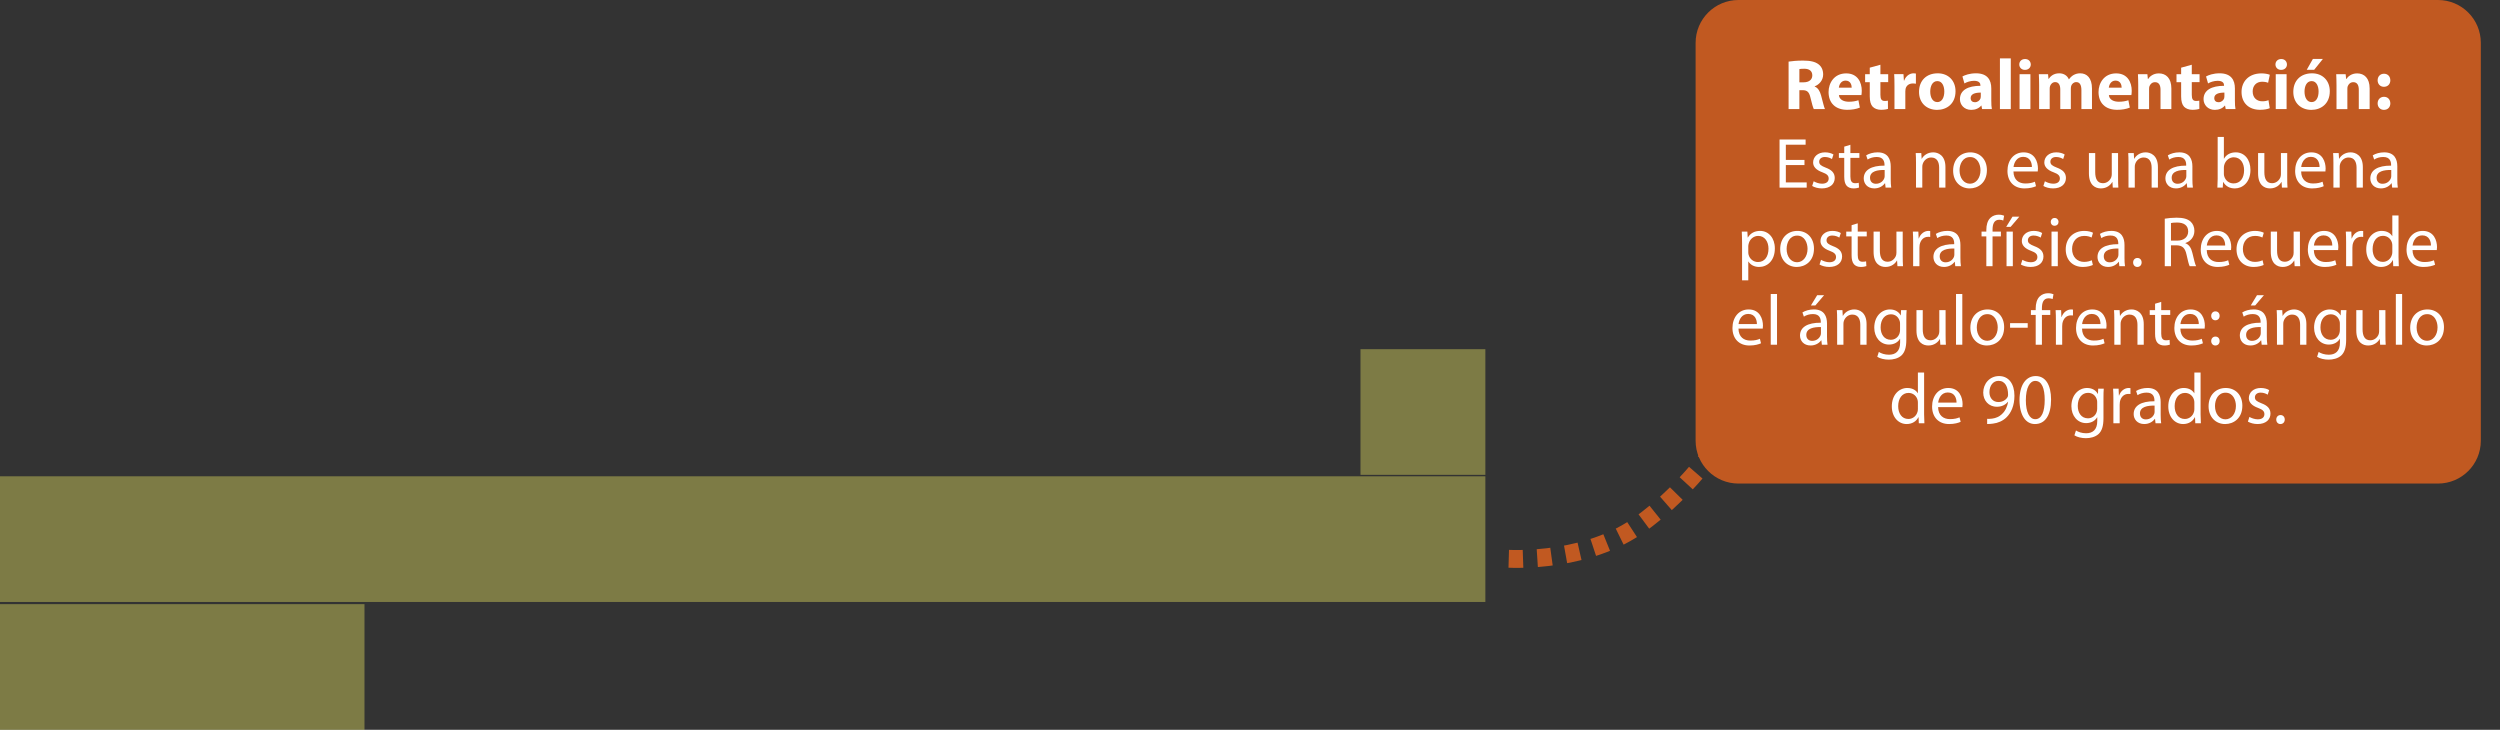 <?xml version="1.0" encoding="utf-8"?>
<!-- Generator: Adobe Illustrator 16.0.0, SVG Export Plug-In . SVG Version: 6.00 Build 0)  -->
<!DOCTYPE svg PUBLIC "-//W3C//DTD SVG 1.1//EN" "http://www.w3.org/Graphics/SVG/1.1/DTD/svg11.dtd">
<svg version="1.1" id="Capa_1" xmlns="http://www.w3.org/2000/svg" xmlns:xlink="http://www.w3.org/1999/xlink" x="0px" y="0px"
	 width="700.262px" height="204.429px" viewBox="0 0 700.262 204.429" enable-background="new 0 0 700.262 204.429"
	 xml:space="preserve">
<rect x="0" y="0" width="700.262" height="204.429" fill="#333333" stroke="none"/>
<g>
	<g>
		<rect x="381.081" y="97.805" fill="#EBE760" fill-opacity="0.4" width="34.975" height="35.206"/>
		<rect y="169.223" fill="#EBE760" fill-opacity="0.4" width="102.095" height="35.206"/>
		<rect y="133.41" fill="#EBE760" fill-opacity="0.4" width="416.056" height="35.206"/>
	</g>
	<g>
		<g>
			<g>
				<path fill-rule="evenodd" clip-rule="evenodd" fill="#C15921" d="M694.891,123.447c0,6.628-5.373,12-12,12H486.948
					c-6.627,0-12-5.372-12-12V12c0-6.628,5.373-12,12-12h195.942c6.627,0,12,5.372,12,12V123.447z"/>
				<g>
					<g>
						<path fill="#FFFFFF" d="M500.991,17.254c0.98-0.16,2.421-0.28,4.061-0.28c2.001,0,3.401,0.3,4.361,1.061
							c0.82,0.64,1.26,1.601,1.26,2.841c0,1.7-1.22,2.88-2.38,3.3v0.061c0.94,0.38,1.46,1.26,1.8,2.5
							c0.421,1.541,0.82,3.301,1.081,3.821h-3.121c-0.2-0.4-0.54-1.48-0.92-3.141c-0.381-1.7-0.961-2.141-2.221-2.16h-0.9v5.301
							h-3.021V17.254z M504.012,23.055h1.2c1.521,0,2.421-0.76,2.421-1.94c0-1.22-0.841-1.86-2.24-1.86
							c-0.74,0-1.161,0.04-1.381,0.101V23.055z"/>
						<path fill="#FFFFFF" d="M515.091,26.636c0.08,1.261,1.341,1.86,2.761,1.86c1.04,0,1.881-0.14,2.7-0.42l0.4,2.061
							c-1,0.42-2.221,0.62-3.541,0.62c-3.32,0-5.221-1.921-5.221-4.981c0-2.48,1.54-5.221,4.941-5.221c3.16,0,4.36,2.46,4.36,4.881
							c0,0.521-0.06,0.98-0.1,1.2H515.091z M518.672,24.556c0-0.74-0.32-1.98-1.721-1.98c-1.28,0-1.8,1.18-1.88,1.98H518.672z"/>
						<path fill="#FFFFFF" d="M526.711,18.134v2.641h2.181v2.24h-2.181v3.541c0,1.181,0.3,1.721,1.2,1.721
							c0.42,0,0.62-0.021,0.9-0.08l0.02,2.301c-0.38,0.14-1.12,0.26-1.96,0.26c-0.98,0-1.801-0.34-2.301-0.84
							c-0.56-0.581-0.84-1.521-0.84-2.901v-4.001h-1.301v-2.24h1.301v-1.82L526.711,18.134z"/>
						<path fill="#FFFFFF" d="M530.65,23.995c0-1.44-0.021-2.381-0.08-3.221h2.601l0.119,1.801h0.08
							c0.501-1.44,1.681-2.041,2.641-2.041c0.28,0,0.421,0.021,0.641,0.061v2.86c-0.24-0.04-0.48-0.08-0.82-0.08
							c-1.12,0-1.881,0.601-2.08,1.54c-0.04,0.2-0.061,0.44-0.061,0.681v4.961h-3.04V23.995z"/>
						<path fill="#FFFFFF" d="M547.751,25.556c0,3.581-2.54,5.221-5.16,5.221c-2.861,0-5.062-1.88-5.062-5.041
							c0-3.181,2.08-5.201,5.241-5.201C545.751,20.534,547.751,22.595,547.751,25.556z M540.67,25.655c0,1.681,0.7,2.941,2,2.941
							c1.201,0,1.94-1.181,1.94-2.961c0-1.44-0.56-2.921-1.94-2.921C541.23,22.715,540.67,24.215,540.67,25.655z"/>
						<path fill="#FFFFFF" d="M557.771,28.196c0,0.92,0.04,1.82,0.16,2.36h-2.741l-0.18-0.98h-0.061c-0.64,0.78-1.64,1.2-2.8,1.2
							c-1.98,0-3.161-1.44-3.161-3c0-2.541,2.28-3.741,5.741-3.741v-0.12c0-0.54-0.28-1.28-1.78-1.28c-1,0-2.061,0.34-2.7,0.74
							l-0.561-1.96c0.68-0.381,2.021-0.881,3.801-0.881c3.261,0,4.281,1.921,4.281,4.241V28.196z M554.83,25.936
							c-1.6,0-2.84,0.38-2.84,1.54c0,0.78,0.52,1.16,1.2,1.16c0.74,0,1.38-0.5,1.58-1.12c0.04-0.159,0.06-0.34,0.06-0.52V25.936z"/>
						<path fill="#FFFFFF" d="M560.189,16.354h3.04v14.203h-3.04V16.354z"/>
						<path fill="#FFFFFF" d="M568.83,18.054c0,0.841-0.62,1.521-1.641,1.521c-0.96,0-1.58-0.68-1.58-1.521
							c0-0.86,0.64-1.521,1.62-1.521S568.81,17.193,568.83,18.054z M565.689,30.557v-9.782h3.04v9.782H565.689z"/>
						<path fill="#FFFFFF" d="M571.169,23.896c0-1.221-0.04-2.241-0.08-3.121h2.58l0.12,1.32h0.06
							c0.421-0.64,1.301-1.561,2.961-1.561c1.28,0,2.261,0.66,2.681,1.681h0.04c0.38-0.521,0.8-0.92,1.28-1.2
							c0.54-0.3,1.141-0.48,1.86-0.48c1.881,0,3.301,1.32,3.301,4.262v5.761h-2.961v-5.321c0-1.42-0.46-2.24-1.44-2.24
							c-0.72,0-1.2,0.48-1.42,1.061c-0.06,0.22-0.1,0.52-0.1,0.779v5.722h-2.961v-5.501c0-1.221-0.44-2.061-1.42-2.061
							c-0.78,0-1.241,0.6-1.421,1.08c-0.1,0.24-0.12,0.521-0.12,0.78v5.701h-2.96V23.896z"/>
						<path fill="#FFFFFF" d="M590.708,26.636c0.08,1.261,1.341,1.86,2.761,1.86c1.04,0,1.881-0.14,2.7-0.42l0.4,2.061
							c-1,0.42-2.221,0.62-3.541,0.62c-3.32,0-5.221-1.921-5.221-4.981c0-2.48,1.54-5.221,4.941-5.221c3.16,0,4.36,2.46,4.36,4.881
							c0,0.521-0.06,0.98-0.1,1.2H590.708z M594.289,24.556c0-0.74-0.32-1.98-1.721-1.98c-1.28,0-1.8,1.18-1.88,1.98H594.289z"/>
						<path fill="#FFFFFF" d="M598.928,23.896c0-1.221-0.04-2.241-0.08-3.121h2.641l0.14,1.36h0.06c0.4-0.64,1.381-1.58,3.021-1.58
							c2,0,3.5,1.34,3.5,4.221v5.781h-3.04v-5.421c0-1.261-0.44-2.121-1.541-2.121c-0.84,0-1.34,0.58-1.56,1.141
							c-0.08,0.2-0.101,0.48-0.101,0.76v5.642h-3.04V23.896z"/>
						<path fill="#FFFFFF" d="M613.928,18.134v2.641h2.181v2.24h-2.181v3.541c0,1.181,0.3,1.721,1.2,1.721
							c0.42,0,0.62-0.021,0.9-0.08l0.02,2.301c-0.38,0.14-1.12,0.26-1.96,0.26c-0.98,0-1.801-0.34-2.301-0.84
							c-0.56-0.581-0.84-1.521-0.84-2.901v-4.001h-1.301v-2.24h1.301v-1.82L613.928,18.134z"/>
						<path fill="#FFFFFF" d="M626.009,28.196c0,0.92,0.04,1.82,0.16,2.36h-2.741l-0.18-0.98h-0.061c-0.64,0.78-1.64,1.2-2.8,1.2
							c-1.98,0-3.161-1.44-3.161-3c0-2.541,2.28-3.741,5.741-3.741v-0.12c0-0.54-0.28-1.28-1.78-1.28c-1,0-2.061,0.34-2.7,0.74
							l-0.561-1.96c0.68-0.381,2.021-0.881,3.801-0.881c3.261,0,4.281,1.921,4.281,4.241V28.196z M623.067,25.936
							c-1.6,0-2.84,0.38-2.84,1.54c0,0.78,0.52,1.16,1.2,1.16c0.74,0,1.38-0.5,1.58-1.12c0.04-0.159,0.06-0.34,0.06-0.52V25.936z"/>
						<path fill="#FFFFFF" d="M635.768,30.297c-0.54,0.26-1.56,0.46-2.721,0.46c-3.16,0-5.181-1.94-5.181-5.001
							c0-2.861,1.96-5.201,5.602-5.201c0.8,0,1.68,0.14,2.32,0.38l-0.48,2.261c-0.36-0.16-0.9-0.301-1.7-0.301
							c-1.601,0-2.641,1.141-2.62,2.741c0,1.78,1.2,2.74,2.68,2.74c0.721,0,1.28-0.12,1.741-0.32L635.768,30.297z"/>
						<path fill="#FFFFFF" d="M640.587,18.054c0,0.841-0.62,1.521-1.641,1.521c-0.96,0-1.58-0.68-1.58-1.521
							c0-0.86,0.64-1.521,1.62-1.521S640.566,17.193,640.587,18.054z M637.446,30.557v-9.782h3.04v9.782H637.446z"/>
						<path fill="#FFFFFF" d="M652.587,25.556c0,3.581-2.54,5.221-5.16,5.221c-2.861,0-5.062-1.88-5.062-5.041
							c0-3.181,2.08-5.201,5.241-5.201C650.587,20.534,652.587,22.595,652.587,25.556z M645.506,25.655c0,1.681,0.7,2.941,2,2.941
							c1.201,0,1.94-1.181,1.94-2.961c0-1.44-0.56-2.921-1.94-2.921C646.066,22.715,645.506,24.215,645.506,25.655z M650.647,16.514
							l-2.441,3.041h-2.08l1.721-3.041H650.647z"/>
						<path fill="#FFFFFF" d="M654.466,23.896c0-1.221-0.04-2.241-0.08-3.121h2.641l0.14,1.36h0.06c0.4-0.64,1.381-1.58,3.021-1.58
							c2,0,3.5,1.34,3.5,4.221v5.781h-3.04v-5.421c0-1.261-0.44-2.121-1.541-2.121c-0.84,0-1.34,0.58-1.56,1.141
							c-0.08,0.2-0.101,0.48-0.101,0.76v5.642h-3.04V23.896z"/>
						<path fill="#FFFFFF" d="M665.985,22.495c0-1.08,0.74-1.841,1.78-1.841c1.06,0,1.76,0.74,1.78,1.841
							c0,1.04-0.7,1.82-1.801,1.82C666.705,24.315,665.985,23.535,665.985,22.495z M665.985,28.956c0-1.08,0.74-1.84,1.78-1.84
							c1.06,0,1.76,0.74,1.78,1.84c0,1.04-0.7,1.82-1.801,1.82C666.705,30.776,665.985,29.996,665.985,28.956z"/>
						<path fill="#FFFFFF" d="M505.442,46.235h-5.221v4.861h5.841v1.46h-7.602V39.074h7.302v1.46h-5.541v4.261h5.221V46.235z"/>
						<path fill="#FFFFFF" d="M508.021,50.776c0.54,0.32,1.46,0.68,2.34,0.68c1.261,0,1.86-0.62,1.86-1.44
							c0-0.84-0.5-1.28-1.78-1.76c-1.76-0.641-2.58-1.58-2.58-2.741c0-1.56,1.28-2.84,3.341-2.84c0.979,0,1.84,0.26,2.36,0.6
							l-0.42,1.28c-0.381-0.24-1.081-0.58-1.98-0.58c-1.041,0-1.601,0.601-1.601,1.32c0,0.801,0.56,1.16,1.82,1.66
							c1.66,0.62,2.54,1.461,2.54,2.901c0,1.72-1.34,2.92-3.601,2.92c-1.06,0-2.04-0.279-2.721-0.68L508.021,50.776z"/>
						<path fill="#FFFFFF" d="M518.302,40.554v2.321h2.521v1.34h-2.521v5.221c0,1.2,0.34,1.881,1.32,1.881
							c0.479,0,0.76-0.04,1.02-0.12l0.08,1.341c-0.34,0.119-0.88,0.239-1.56,0.239c-0.82,0-1.48-0.279-1.9-0.74
							c-0.48-0.54-0.681-1.4-0.681-2.54v-5.281h-1.5v-1.34h1.5v-1.801L518.302,40.554z"/>
						<path fill="#FFFFFF" d="M529.603,50.236c0,0.84,0.04,1.66,0.14,2.32h-1.58l-0.14-1.221h-0.061
							c-0.54,0.761-1.58,1.44-2.96,1.44c-1.961,0-2.961-1.38-2.961-2.78c0-2.341,2.08-3.621,5.821-3.601v-0.2
							c0-0.78-0.22-2.24-2.2-2.221c-0.921,0-1.86,0.261-2.541,0.721l-0.4-1.181c0.801-0.5,1.98-0.84,3.201-0.84
							c2.961,0,3.681,2.021,3.681,3.94V50.236z M527.902,47.615c-1.921-0.04-4.101,0.301-4.101,2.181c0,1.16,0.76,1.681,1.64,1.681
							c1.28,0,2.101-0.801,2.381-1.62c0.06-0.2,0.08-0.4,0.08-0.561V47.615z"/>
						<path fill="#FFFFFF" d="M536.681,45.495c0-1.021-0.02-1.82-0.08-2.62h1.561l0.101,1.6h0.04c0.479-0.899,1.6-1.8,3.2-1.8
							c1.341,0,3.421,0.8,3.421,4.121v5.761h-1.761v-5.581c0-1.561-0.58-2.86-2.24-2.86c-1.141,0-2.04,0.819-2.36,1.8
							c-0.08,0.221-0.12,0.521-0.12,0.82v5.821h-1.761V45.495z"/>
						<path fill="#FFFFFF" d="M556.543,47.636c0,3.581-2.501,5.141-4.821,5.141c-2.601,0-4.642-1.92-4.642-4.98
							c0-3.221,2.141-5.121,4.802-5.121C554.662,42.675,556.543,44.695,556.543,47.636z M548.881,47.735
							c0,2.121,1.2,3.721,2.921,3.721c1.68,0,2.94-1.58,2.94-3.761c0-1.64-0.82-3.7-2.9-3.7
							C549.781,43.995,548.881,45.915,548.881,47.735z"/>
						<path fill="#FFFFFF" d="M563.98,48.036c0.04,2.38,1.54,3.36,3.321,3.36c1.26,0,2.04-0.22,2.68-0.5l0.32,1.26
							c-0.62,0.28-1.7,0.62-3.24,0.62c-2.98,0-4.762-1.98-4.762-4.9c0-2.921,1.721-5.201,4.541-5.201
							c3.181,0,4.001,2.761,4.001,4.541c0,0.359-0.02,0.62-0.06,0.82H563.98z M569.142,46.775c0.021-1.101-0.46-2.841-2.44-2.841
							c-1.801,0-2.561,1.62-2.7,2.841H569.142z"/>
						<path fill="#FFFFFF" d="M572.78,50.776c0.54,0.32,1.46,0.68,2.34,0.68c1.261,0,1.86-0.62,1.86-1.44c0-0.84-0.5-1.28-1.78-1.76
							c-1.76-0.641-2.58-1.58-2.58-2.741c0-1.56,1.28-2.84,3.341-2.84c0.979,0,1.84,0.26,2.36,0.6l-0.42,1.28
							c-0.381-0.24-1.081-0.58-1.98-0.58c-1.041,0-1.601,0.601-1.601,1.32c0,0.801,0.56,1.16,1.82,1.66
							c1.66,0.62,2.54,1.461,2.54,2.901c0,1.72-1.34,2.92-3.601,2.92c-1.06,0-2.04-0.279-2.721-0.68L572.78,50.776z"/>
						<path fill="#FFFFFF" d="M593.282,49.896c0,1.02,0.02,1.9,0.079,2.66h-1.56l-0.101-1.58h-0.04c-0.439,0.78-1.48,1.8-3.2,1.8
							c-1.521,0-3.341-0.859-3.341-4.24v-5.661h1.761v5.341c0,1.84,0.58,3.101,2.16,3.101c1.18,0,2-0.82,2.32-1.62
							c0.1-0.24,0.16-0.561,0.16-0.9v-5.921h1.761V49.896z"/>
						<path fill="#FFFFFF" d="M596.199,45.495c0-1.021-0.02-1.82-0.08-2.62h1.561l0.101,1.6h0.04c0.479-0.899,1.6-1.8,3.2-1.8
							c1.341,0,3.421,0.8,3.421,4.121v5.761h-1.761v-5.581c0-1.561-0.58-2.86-2.24-2.86c-1.141,0-2.04,0.819-2.36,1.8
							c-0.08,0.221-0.12,0.521-0.12,0.82v5.821h-1.761V45.495z"/>
						<path fill="#FFFFFF" d="M614.101,50.236c0,0.84,0.04,1.66,0.14,2.32h-1.58l-0.14-1.221h-0.061
							c-0.54,0.761-1.58,1.44-2.96,1.44c-1.961,0-2.961-1.38-2.961-2.78c0-2.341,2.08-3.621,5.821-3.601v-0.2
							c0-0.78-0.22-2.24-2.2-2.221c-0.921,0-1.86,0.261-2.541,0.721l-0.4-1.181c0.801-0.5,1.98-0.84,3.201-0.84
							c2.961,0,3.681,2.021,3.681,3.94V50.236z M612.4,47.615c-1.921-0.04-4.101,0.301-4.101,2.181c0,1.16,0.76,1.681,1.64,1.681
							c1.28,0,2.101-0.801,2.381-1.62c0.06-0.2,0.08-0.4,0.08-0.561V47.615z"/>
						<path fill="#FFFFFF" d="M621.179,38.354h1.74v6.081h0.04c0.62-1.08,1.741-1.76,3.301-1.76c2.421,0,4.102,2,4.102,4.921
							c0,3.461-2.201,5.181-4.361,5.181c-1.4,0-2.521-0.54-3.261-1.8h-0.04l-0.1,1.58h-1.501c0.04-0.66,0.08-1.641,0.08-2.501
							V38.354z M622.919,48.676c0,0.22,0.021,0.44,0.08,0.641c0.32,1.22,1.36,2.06,2.641,2.06c1.86,0,2.941-1.5,2.941-3.721
							c0-1.94-1.001-3.601-2.901-3.601c-1.18,0-2.3,0.84-2.66,2.16c-0.061,0.221-0.101,0.461-0.101,0.74V48.676z"/>
						<path fill="#FFFFFF" d="M640.661,49.896c0,1.02,0.02,1.9,0.079,2.66h-1.56l-0.101-1.58h-0.04c-0.439,0.78-1.48,1.8-3.2,1.8
							c-1.521,0-3.341-0.859-3.341-4.24v-5.661h1.761v5.341c0,1.84,0.58,3.101,2.16,3.101c1.18,0,2-0.82,2.32-1.62
							c0.1-0.24,0.16-0.561,0.16-0.9v-5.921h1.761V49.896z"/>
						<path fill="#FFFFFF" d="M644.559,48.036c0.04,2.38,1.54,3.36,3.321,3.36c1.26,0,2.04-0.22,2.68-0.5l0.32,1.26
							c-0.62,0.28-1.7,0.62-3.24,0.62c-2.98,0-4.762-1.98-4.762-4.9c0-2.921,1.721-5.201,4.541-5.201
							c3.181,0,4.001,2.761,4.001,4.541c0,0.359-0.02,0.62-0.06,0.82H644.559z M649.72,46.775c0.021-1.101-0.46-2.841-2.44-2.841
							c-1.801,0-2.561,1.62-2.7,2.841H649.72z"/>
						<path fill="#FFFFFF" d="M653.598,45.495c0-1.021-0.02-1.82-0.08-2.62h1.561l0.101,1.6h0.04c0.479-0.899,1.6-1.8,3.2-1.8
							c1.341,0,3.421,0.8,3.421,4.121v5.761h-1.761v-5.581c0-1.561-0.58-2.86-2.24-2.86c-1.141,0-2.04,0.819-2.36,1.8
							c-0.08,0.221-0.12,0.521-0.12,0.82v5.821h-1.761V45.495z"/>
						<path fill="#FFFFFF" d="M671.499,50.236c0,0.84,0.04,1.66,0.14,2.32h-1.58l-0.14-1.221h-0.061
							c-0.54,0.761-1.58,1.44-2.96,1.44c-1.961,0-2.961-1.38-2.961-2.78c0-2.341,2.08-3.621,5.821-3.601v-0.2
							c0-0.78-0.22-2.24-2.2-2.221c-0.921,0-1.86,0.261-2.541,0.721l-0.4-1.181c0.801-0.5,1.98-0.84,3.201-0.84
							c2.961,0,3.681,2.021,3.681,3.94V50.236z M669.799,47.615c-1.921-0.04-4.101,0.301-4.101,2.181c0,1.16,0.76,1.681,1.64,1.681
							c1.28,0,2.101-0.801,2.381-1.62c0.06-0.2,0.08-0.4,0.08-0.561V47.615z"/>
						<path fill="#FFFFFF" d="M487.961,68.035c0-1.24-0.04-2.24-0.08-3.16h1.561l0.101,1.66h0.04c0.7-1.181,1.86-1.86,3.44-1.86
							c2.36,0,4.121,1.98,4.121,4.9c0,3.481-2.141,5.201-4.421,5.201c-1.28,0-2.4-0.56-2.981-1.52h-0.039v5.261h-1.741V68.035z
							 M489.702,70.616c0,0.26,0.02,0.5,0.079,0.72c0.32,1.221,1.381,2.061,2.641,2.061c1.86,0,2.941-1.521,2.941-3.741
							c0-1.92-1.021-3.58-2.881-3.58c-1.2,0-2.341,0.84-2.661,2.16c-0.06,0.22-0.119,0.48-0.119,0.7V70.616z"/>
						<path fill="#FFFFFF" d="M508.104,69.636c0,3.581-2.501,5.141-4.821,5.141c-2.601,0-4.642-1.92-4.642-4.98
							c0-3.221,2.141-5.121,4.802-5.121C506.223,64.675,508.104,66.695,508.104,69.636z M500.441,69.735
							c0,2.121,1.2,3.721,2.921,3.721c1.68,0,2.94-1.58,2.94-3.761c0-1.64-0.82-3.7-2.9-3.7
							C501.342,65.995,500.441,67.915,500.441,69.735z"/>
						<path fill="#FFFFFF" d="M510.081,72.776c0.54,0.32,1.46,0.68,2.34,0.68c1.261,0,1.86-0.62,1.86-1.44
							c0-0.84-0.5-1.28-1.78-1.76c-1.76-0.641-2.58-1.58-2.58-2.741c0-1.56,1.28-2.84,3.341-2.84c0.979,0,1.84,0.26,2.36,0.6
							l-0.42,1.28c-0.381-0.24-1.081-0.58-1.98-0.58c-1.041,0-1.601,0.601-1.601,1.32c0,0.801,0.56,1.16,1.82,1.66
							c1.66,0.62,2.54,1.461,2.54,2.901c0,1.72-1.34,2.92-3.601,2.92c-1.06,0-2.04-0.279-2.721-0.68L510.081,72.776z"/>
						<path fill="#FFFFFF" d="M520.361,62.554v2.321h2.521v1.34h-2.521v5.221c0,1.2,0.34,1.881,1.32,1.881
							c0.479,0,0.76-0.04,1.02-0.12l0.08,1.341c-0.34,0.119-0.88,0.239-1.56,0.239c-0.82,0-1.48-0.279-1.9-0.74
							c-0.48-0.54-0.681-1.4-0.681-2.54v-5.281h-1.5v-1.34h1.5v-1.801L520.361,62.554z"/>
						<path fill="#FFFFFF" d="M532.963,71.896c0,1.02,0.02,1.9,0.079,2.66h-1.56l-0.101-1.58h-0.04c-0.439,0.78-1.48,1.8-3.2,1.8
							c-1.521,0-3.341-0.859-3.341-4.24v-5.661h1.761v5.341c0,1.84,0.58,3.101,2.16,3.101c1.18,0,2-0.82,2.32-1.62
							c0.1-0.24,0.16-0.561,0.16-0.9v-5.921h1.761V71.896z"/>
						<path fill="#FFFFFF" d="M535.88,67.896c0-1.141-0.02-2.121-0.08-3.021h1.541l0.08,1.92h0.06c0.44-1.3,1.521-2.12,2.7-2.12
							c0.181,0,0.32,0.02,0.48,0.04v1.66c-0.18-0.04-0.36-0.04-0.6-0.04c-1.24,0-2.121,0.92-2.361,2.24
							c-0.04,0.24-0.06,0.54-0.06,0.82v5.161h-1.761V67.896z"/>
						<path fill="#FFFFFF" d="M549.122,72.236c0,0.84,0.04,1.66,0.14,2.32h-1.58l-0.14-1.221h-0.061
							c-0.54,0.761-1.58,1.44-2.96,1.44c-1.961,0-2.961-1.38-2.961-2.78c0-2.341,2.08-3.621,5.821-3.601v-0.2
							c0-0.78-0.22-2.24-2.2-2.221c-0.921,0-1.86,0.261-2.541,0.721l-0.4-1.181c0.801-0.5,1.98-0.84,3.201-0.84
							c2.961,0,3.681,2.021,3.681,3.94V72.236z M547.422,69.615c-1.921-0.04-4.101,0.301-4.101,2.181c0,1.16,0.76,1.681,1.64,1.681
							c1.28,0,2.101-0.801,2.381-1.62c0.06-0.2,0.08-0.4,0.08-0.561V69.615z"/>
						<path fill="#FFFFFF" d="M556.381,74.557v-8.342h-1.341v-1.34h1.341v-0.461c0-1.36,0.319-2.601,1.12-3.38
							c0.66-0.641,1.54-0.9,2.36-0.9c0.64,0,1.16,0.14,1.5,0.28l-0.239,1.359c-0.261-0.119-0.601-0.22-1.121-0.22
							c-1.5,0-1.88,1.301-1.88,2.801v0.521h2.341v1.34h-2.341v8.342H556.381z"/>
						<path fill="#FFFFFF" d="M565.621,60.693l-2.44,2.861h-1.24l1.761-2.861H565.621z M562.04,74.557v-9.682h1.761v9.682H562.04z"
							/>
						<path fill="#FFFFFF" d="M566.48,72.776c0.54,0.32,1.46,0.68,2.34,0.68c1.261,0,1.86-0.62,1.86-1.44c0-0.84-0.5-1.28-1.78-1.76
							c-1.76-0.641-2.58-1.58-2.58-2.741c0-1.56,1.28-2.84,3.341-2.84c0.979,0,1.84,0.26,2.36,0.6l-0.42,1.28
							c-0.381-0.24-1.081-0.58-1.98-0.58c-1.041,0-1.601,0.601-1.601,1.32c0,0.801,0.56,1.16,1.82,1.66
							c1.66,0.62,2.54,1.461,2.54,2.901c0,1.72-1.34,2.92-3.601,2.92c-1.06,0-2.04-0.279-2.721-0.68L566.48,72.776z"/>
						<path fill="#FFFFFF" d="M576.601,62.154c0,0.6-0.42,1.08-1.12,1.08c-0.641,0-1.061-0.48-1.061-1.08
							c0-0.601,0.44-1.101,1.101-1.101C576.16,61.054,576.601,61.534,576.601,62.154z M574.64,74.557v-9.682h1.761v9.682H574.64z"/>
						<path fill="#FFFFFF" d="M586.221,74.217c-0.46,0.22-1.479,0.56-2.78,0.56c-2.921,0-4.821-1.98-4.821-4.94
							c0-2.98,2.041-5.161,5.201-5.161c1.041,0,1.961,0.26,2.44,0.52l-0.399,1.341c-0.42-0.221-1.08-0.46-2.041-0.46
							c-2.22,0-3.42,1.66-3.42,3.66c0,2.241,1.439,3.621,3.36,3.621c1,0,1.66-0.24,2.16-0.46L586.221,74.217z"/>
						<path fill="#FFFFFF" d="M595.081,72.236c0,0.84,0.04,1.66,0.14,2.32h-1.58l-0.14-1.221h-0.061
							c-0.54,0.761-1.58,1.44-2.96,1.44c-1.961,0-2.961-1.38-2.961-2.78c0-2.341,2.08-3.621,5.821-3.601v-0.2
							c0-0.78-0.22-2.24-2.2-2.221c-0.921,0-1.86,0.261-2.541,0.721l-0.4-1.181c0.801-0.5,1.98-0.84,3.201-0.84
							c2.961,0,3.681,2.021,3.681,3.94V72.236z M593.381,69.615c-1.921-0.04-4.101,0.301-4.101,2.181c0,1.16,0.76,1.681,1.64,1.681
							c1.28,0,2.101-0.801,2.381-1.62c0.06-0.2,0.08-0.4,0.08-0.561V69.615z"/>
						<path fill="#FFFFFF" d="M597.499,73.517c0-0.721,0.5-1.261,1.2-1.261s1.181,0.521,1.181,1.261c0,0.72-0.48,1.26-1.221,1.26
							C597.979,74.776,597.499,74.236,597.499,73.517z"/>
						<path fill="#FFFFFF" d="M606.359,61.254c0.88-0.16,2.16-0.28,3.341-0.28c1.86,0,3.08,0.36,3.9,1.101
							c0.66,0.6,1.061,1.521,1.061,2.58c0,1.761-1.12,2.94-2.521,3.421v0.061c1.021,0.359,1.641,1.319,1.96,2.72
							c0.44,1.881,0.761,3.181,1.04,3.701h-1.8c-0.22-0.4-0.521-1.54-0.88-3.221c-0.4-1.86-1.141-2.561-2.721-2.62H608.1v5.841
							h-1.74V61.254z M608.1,67.396h1.78c1.86,0,3.041-1.021,3.041-2.561c0-1.741-1.261-2.501-3.101-2.501
							c-0.841,0-1.421,0.06-1.721,0.14V67.396z"/>
						<path fill="#FFFFFF" d="M618.119,70.036c0.04,2.38,1.54,3.36,3.321,3.36c1.26,0,2.04-0.22,2.68-0.5l0.32,1.26
							c-0.62,0.28-1.7,0.62-3.24,0.62c-2.98,0-4.762-1.98-4.762-4.9c0-2.921,1.721-5.201,4.541-5.201
							c3.181,0,4.001,2.761,4.001,4.541c0,0.359-0.02,0.62-0.06,0.82H618.119z M623.28,68.775c0.021-1.101-0.46-2.841-2.44-2.841
							c-1.801,0-2.561,1.62-2.7,2.841H623.28z"/>
						<path fill="#FFFFFF" d="M634.06,74.217c-0.46,0.22-1.479,0.56-2.78,0.56c-2.921,0-4.821-1.98-4.821-4.94
							c0-2.98,2.041-5.161,5.201-5.161c1.041,0,1.961,0.26,2.44,0.52l-0.399,1.341c-0.42-0.221-1.08-0.46-2.041-0.46
							c-2.22,0-3.42,1.66-3.42,3.66c0,2.241,1.439,3.621,3.36,3.621c1,0,1.66-0.24,2.16-0.46L634.06,74.217z"/>
						<path fill="#FFFFFF" d="M644.221,71.896c0,1.02,0.02,1.9,0.079,2.66h-1.56l-0.101-1.58h-0.04c-0.439,0.78-1.48,1.8-3.2,1.8
							c-1.521,0-3.341-0.859-3.341-4.24v-5.661h1.761v5.341c0,1.84,0.58,3.101,2.16,3.101c1.18,0,2-0.82,2.32-1.62
							c0.1-0.24,0.16-0.561,0.16-0.9v-5.921h1.761V71.896z"/>
						<path fill="#FFFFFF" d="M648.118,70.036c0.04,2.38,1.54,3.36,3.32,3.36c1.261,0,2.041-0.22,2.681-0.5l0.32,1.26
							c-0.62,0.28-1.7,0.62-3.24,0.62c-2.98,0-4.762-1.98-4.762-4.9c0-2.921,1.721-5.201,4.541-5.201
							c3.181,0,4.001,2.761,4.001,4.541c0,0.359-0.02,0.62-0.06,0.82H648.118z M653.279,68.775c0.021-1.101-0.46-2.841-2.44-2.841
							c-1.801,0-2.561,1.62-2.7,2.841H653.279z"/>
						<path fill="#FFFFFF" d="M657.157,67.896c0-1.141-0.02-2.121-0.08-3.021h1.541l0.08,1.92h0.06c0.44-1.3,1.521-2.12,2.7-2.12
							c0.181,0,0.32,0.02,0.48,0.04v1.66c-0.18-0.04-0.36-0.04-0.6-0.04c-1.24,0-2.121,0.92-2.361,2.24
							c-0.04,0.24-0.06,0.54-0.06,0.82v5.161h-1.761V67.896z"/>
						<path fill="#FFFFFF" d="M671.839,60.354v11.702c0,0.86,0.04,1.841,0.08,2.501h-1.561l-0.079-1.681h-0.061
							c-0.52,1.08-1.681,1.9-3.261,1.9c-2.341,0-4.161-1.98-4.161-4.921c-0.02-3.221,2.001-5.181,4.342-5.181
							c1.5,0,2.48,0.7,2.92,1.46h0.04v-5.781H671.839z M670.099,68.815c0-0.22-0.02-0.521-0.08-0.74
							c-0.26-1.101-1.22-2.021-2.54-2.021c-1.82,0-2.9,1.601-2.9,3.721c0,1.961,0.979,3.581,2.86,3.581c1.18,0,2.261-0.8,2.58-2.101
							c0.061-0.24,0.08-0.48,0.08-0.76V68.815z"/>
						<path fill="#FFFFFF" d="M675.758,70.036c0.04,2.38,1.54,3.36,3.321,3.36c1.26,0,2.04-0.22,2.68-0.5l0.32,1.26
							c-0.62,0.28-1.7,0.62-3.24,0.62c-2.98,0-4.762-1.98-4.762-4.9c0-2.921,1.721-5.201,4.541-5.201
							c3.181,0,4.001,2.761,4.001,4.541c0,0.359-0.02,0.62-0.06,0.82H675.758z M680.919,68.775c0.021-1.101-0.46-2.841-2.44-2.841
							c-1.801,0-2.561,1.62-2.7,2.841H680.919z"/>
						<path fill="#FFFFFF" d="M486.952,92.036c0.04,2.38,1.54,3.36,3.32,3.36c1.261,0,2.041-0.22,2.681-0.5l0.32,1.26
							c-0.62,0.28-1.7,0.62-3.24,0.62c-2.98,0-4.762-1.98-4.762-4.9c0-2.921,1.721-5.201,4.541-5.201
							c3.181,0,4.001,2.761,4.001,4.541c0,0.359-0.02,0.62-0.06,0.82H486.952z M492.113,90.775c0.021-1.101-0.46-2.841-2.44-2.841
							c-1.801,0-2.561,1.62-2.7,2.841H492.113z"/>
						<path fill="#FFFFFF" d="M495.991,82.354h1.761v14.203h-1.761V82.354z"/>
						<path fill="#FFFFFF" d="M511.753,94.236c0,0.84,0.04,1.66,0.14,2.32h-1.58l-0.14-1.221h-0.061
							c-0.54,0.761-1.58,1.44-2.96,1.44c-1.961,0-2.961-1.38-2.961-2.78c0-2.341,2.08-3.621,5.821-3.601v-0.2
							c0-0.78-0.22-2.24-2.2-2.221c-0.921,0-1.86,0.261-2.541,0.721l-0.4-1.181c0.801-0.5,1.98-0.84,3.201-0.84
							c2.961,0,3.681,2.021,3.681,3.94V94.236z M510.053,91.615c-1.921-0.04-4.101,0.301-4.101,2.181c0,1.16,0.76,1.681,1.64,1.681
							c1.28,0,2.101-0.801,2.381-1.62c0.06-0.2,0.08-0.4,0.08-0.561V91.615z M510.933,82.693l-2.44,2.861h-1.24l1.74-2.861H510.933z
							"/>
						<path fill="#FFFFFF" d="M514.591,89.495c0-1.021-0.02-1.82-0.08-2.62h1.561l0.101,1.6h0.04c0.479-0.899,1.6-1.8,3.2-1.8
							c1.341,0,3.421,0.8,3.421,4.121v5.761h-1.761v-5.581c0-1.561-0.58-2.86-2.24-2.86c-1.141,0-2.04,0.819-2.36,1.8
							c-0.08,0.221-0.12,0.521-0.12,0.82v5.821h-1.761V89.495z"/>
						<path fill="#FFFFFF" d="M533.973,95.137c0,2.24-0.46,3.58-1.381,4.44c-0.96,0.86-2.32,1.16-3.54,1.16
							c-1.16,0-2.44-0.28-3.221-0.8l0.439-1.36c0.641,0.42,1.641,0.78,2.841,0.78c1.801,0,3.121-0.94,3.121-3.401v-1.06h-0.04
							c-0.521,0.9-1.58,1.62-3.081,1.62c-2.4,0-4.121-2.04-4.121-4.721c0-3.281,2.141-5.121,4.381-5.121
							c1.681,0,2.581,0.86,3.021,1.66h0.04l0.06-1.46h1.561c-0.061,0.68-0.08,1.479-0.08,2.64V95.137z M532.212,90.695
							c0-0.3-0.02-0.56-0.1-0.78c-0.32-1.04-1.16-1.88-2.461-1.88c-1.68,0-2.88,1.42-2.88,3.66c0,1.9,0.979,3.481,2.86,3.481
							c1.1,0,2.08-0.681,2.44-1.801c0.1-0.3,0.14-0.641,0.14-0.94V90.695z"/>
						<path fill="#FFFFFF" d="M544.973,93.896c0,1.02,0.02,1.9,0.079,2.66h-1.56l-0.101-1.58h-0.04c-0.439,0.78-1.48,1.8-3.2,1.8
							c-1.521,0-3.341-0.859-3.341-4.24v-5.661h1.761v5.341c0,1.84,0.58,3.101,2.16,3.101c1.18,0,2-0.82,2.32-1.62
							c0.1-0.24,0.16-0.561,0.16-0.9v-5.921h1.761V93.896z"/>
						<path fill="#FFFFFF" d="M547.89,82.354h1.761v14.203h-1.761V82.354z"/>
						<path fill="#FFFFFF" d="M561.372,91.636c0,3.581-2.501,5.141-4.821,5.141c-2.601,0-4.642-1.92-4.642-4.98
							c0-3.221,2.141-5.121,4.802-5.121C559.491,86.675,561.372,88.695,561.372,91.636z M553.71,91.735
							c0,2.121,1.2,3.721,2.921,3.721c1.68,0,2.94-1.58,2.94-3.761c0-1.64-0.82-3.7-2.9-3.7
							C554.61,87.995,553.71,89.915,553.71,91.735z"/>
						<path fill="#FFFFFF" d="M567.97,90.516v1.28h-4.94v-1.28H567.97z"/>
						<path fill="#FFFFFF" d="M570.209,96.557v-8.342h-1.341v-1.34h1.341v-0.461c0-1.36,0.319-2.601,1.12-3.38
							c0.66-0.641,1.54-0.9,2.36-0.9c0.64,0,1.16,0.14,1.5,0.28l-0.239,1.359c-0.261-0.119-0.601-0.22-1.121-0.22
							c-1.5,0-1.88,1.301-1.88,2.801v0.521h2.341v1.34h-2.341v8.342H570.209z"/>
						<path fill="#FFFFFF" d="M575.868,89.896c0-1.141-0.02-2.121-0.08-3.021h1.541l0.08,1.92h0.06c0.44-1.3,1.521-2.12,2.7-2.12
							c0.181,0,0.32,0.02,0.48,0.04v1.66c-0.18-0.04-0.36-0.04-0.6-0.04c-1.24,0-2.121,0.92-2.361,2.24
							c-0.04,0.24-0.06,0.54-0.06,0.82v5.161h-1.761V89.896z"/>
						<path fill="#FFFFFF" d="M583.189,92.036c0.04,2.38,1.54,3.36,3.321,3.36c1.26,0,2.04-0.22,2.68-0.5l0.32,1.26
							c-0.62,0.28-1.7,0.62-3.24,0.62c-2.98,0-4.762-1.98-4.762-4.9c0-2.921,1.721-5.201,4.541-5.201
							c3.181,0,4.001,2.761,4.001,4.541c0,0.359-0.02,0.62-0.06,0.82H583.189z M588.351,90.775c0.021-1.101-0.46-2.841-2.44-2.841
							c-1.801,0-2.561,1.62-2.7,2.841H588.351z"/>
						<path fill="#FFFFFF" d="M592.229,89.495c0-1.021-0.02-1.82-0.08-2.62h1.561l0.101,1.6h0.04c0.479-0.899,1.6-1.8,3.2-1.8
							c1.341,0,3.421,0.8,3.421,4.121v5.761h-1.761v-5.581c0-1.561-0.58-2.86-2.24-2.86c-1.141,0-2.04,0.819-2.36,1.8
							c-0.08,0.221-0.12,0.521-0.12,0.82v5.821h-1.761V89.495z"/>
						<path fill="#FFFFFF" d="M605.369,84.554v2.321h2.521v1.34h-2.521v5.221c0,1.2,0.34,1.881,1.32,1.881
							c0.479,0,0.76-0.04,1.02-0.12l0.08,1.341c-0.34,0.119-0.88,0.239-1.56,0.239c-0.82,0-1.48-0.279-1.9-0.74
							c-0.48-0.54-0.681-1.4-0.681-2.54v-5.281h-1.5v-1.34h1.5v-1.801L605.369,84.554z"/>
						<path fill="#FFFFFF" d="M610.729,92.036c0.04,2.38,1.54,3.36,3.321,3.36c1.26,0,2.04-0.22,2.68-0.5l0.32,1.26
							c-0.62,0.28-1.7,0.62-3.24,0.62c-2.98,0-4.762-1.98-4.762-4.9c0-2.921,1.721-5.201,4.541-5.201
							c3.181,0,4.001,2.761,4.001,4.541c0,0.359-0.02,0.62-0.06,0.82H610.729z M615.89,90.775c0.021-1.101-0.46-2.841-2.44-2.841
							c-1.801,0-2.561,1.62-2.7,2.841H615.89z"/>
						<path fill="#FFFFFF" d="M619.368,88.475c0-0.74,0.5-1.26,1.18-1.26c0.721,0,1.181,0.52,1.181,1.26c0,0.7-0.46,1.24-1.2,1.24
							C619.848,89.715,619.368,89.175,619.368,88.475z M619.368,95.536c0-0.74,0.5-1.26,1.18-1.26c0.721,0,1.181,0.52,1.181,1.26
							c0,0.7-0.46,1.24-1.2,1.24C619.848,96.776,619.368,96.236,619.368,95.536z"/>
						<path fill="#FFFFFF" d="M634.949,94.236c0,0.84,0.04,1.66,0.14,2.32h-1.58l-0.14-1.221h-0.061
							c-0.54,0.761-1.58,1.44-2.96,1.44c-1.961,0-2.961-1.38-2.961-2.78c0-2.341,2.08-3.621,5.821-3.601v-0.2
							c0-0.78-0.22-2.24-2.2-2.221c-0.921,0-1.86,0.261-2.541,0.721l-0.4-1.181c0.801-0.5,1.98-0.84,3.201-0.84
							c2.961,0,3.681,2.021,3.681,3.94V94.236z M633.249,91.615c-1.921-0.04-4.101,0.301-4.101,2.181c0,1.16,0.76,1.681,1.64,1.681
							c1.28,0,2.101-0.801,2.381-1.62c0.06-0.2,0.08-0.4,0.08-0.561V91.615z M634.129,82.693l-2.44,2.861h-1.24l1.74-2.861H634.129z
							"/>
						<path fill="#FFFFFF" d="M637.787,89.495c0-1.021-0.02-1.82-0.08-2.62h1.561l0.101,1.6h0.04c0.479-0.899,1.6-1.8,3.2-1.8
							c1.341,0,3.421,0.8,3.421,4.121v5.761h-1.761v-5.581c0-1.561-0.58-2.86-2.24-2.86c-1.141,0-2.04,0.819-2.36,1.8
							c-0.08,0.221-0.12,0.521-0.12,0.82v5.821h-1.761V89.495z"/>
						<path fill="#FFFFFF" d="M657.169,95.137c0,2.24-0.46,3.58-1.381,4.44c-0.96,0.86-2.32,1.16-3.54,1.16
							c-1.16,0-2.44-0.28-3.221-0.8l0.439-1.36c0.641,0.42,1.641,0.78,2.841,0.78c1.801,0,3.121-0.94,3.121-3.401v-1.06h-0.04
							c-0.521,0.9-1.58,1.62-3.081,1.62c-2.4,0-4.121-2.04-4.121-4.721c0-3.281,2.141-5.121,4.381-5.121
							c1.681,0,2.581,0.86,3.021,1.66h0.04l0.06-1.46h1.561c-0.061,0.68-0.08,1.479-0.08,2.64V95.137z M655.408,90.695
							c0-0.3-0.02-0.56-0.1-0.78c-0.32-1.04-1.16-1.88-2.461-1.88c-1.68,0-2.88,1.42-2.88,3.66c0,1.9,0.979,3.481,2.86,3.481
							c1.1,0,2.08-0.681,2.44-1.801c0.1-0.3,0.14-0.641,0.14-0.94V90.695z"/>
						<path fill="#FFFFFF" d="M668.169,93.896c0,1.02,0.02,1.9,0.079,2.66h-1.56l-0.101-1.58h-0.04c-0.439,0.78-1.48,1.8-3.2,1.8
							c-1.521,0-3.341-0.859-3.341-4.24v-5.661h1.761v5.341c0,1.84,0.58,3.101,2.16,3.101c1.18,0,2-0.82,2.32-1.62
							c0.1-0.24,0.16-0.561,0.16-0.9v-5.921h1.761V93.896z"/>
						<path fill="#FFFFFF" d="M671.086,82.354h1.761v14.203h-1.761V82.354z"/>
						<path fill="#FFFFFF" d="M684.568,91.636c0,3.581-2.501,5.141-4.821,5.141c-2.601,0-4.642-1.92-4.642-4.98
							c0-3.221,2.141-5.121,4.802-5.121C682.688,86.675,684.568,88.695,684.568,91.636z M676.906,91.735
							c0,2.121,1.2,3.721,2.921,3.721c1.68,0,2.94-1.58,2.94-3.761c0-1.64-0.82-3.7-2.9-3.7
							C677.807,87.995,676.906,89.915,676.906,91.735z"/>
						<path fill="#FFFFFF" d="M538.952,104.354v11.702c0,0.86,0.04,1.841,0.08,2.501h-1.561l-0.079-1.681h-0.061
							c-0.52,1.08-1.681,1.9-3.261,1.9c-2.341,0-4.161-1.98-4.161-4.921c-0.02-3.221,2.001-5.181,4.342-5.181
							c1.5,0,2.48,0.7,2.92,1.46h0.04v-5.781H538.952z M537.212,112.815c0-0.22-0.02-0.521-0.08-0.74
							c-0.26-1.101-1.22-2.021-2.54-2.021c-1.82,0-2.9,1.601-2.9,3.721c0,1.961,0.979,3.581,2.86,3.581c1.18,0,2.261-0.8,2.58-2.101
							c0.061-0.24,0.08-0.48,0.08-0.76V112.815z"/>
						<path fill="#FFFFFF" d="M542.871,114.036c0.04,2.38,1.54,3.36,3.321,3.36c1.26,0,2.04-0.22,2.68-0.5l0.32,1.26
							c-0.62,0.28-1.7,0.62-3.24,0.62c-2.98,0-4.762-1.98-4.762-4.9c0-2.921,1.721-5.201,4.541-5.201
							c3.181,0,4.001,2.761,4.001,4.541c0,0.359-0.02,0.62-0.06,0.82H542.871z M548.032,112.775c0.021-1.101-0.46-2.841-2.44-2.841
							c-1.801,0-2.561,1.62-2.7,2.841H548.032z"/>
						<path fill="#FFFFFF" d="M556.61,117.316c0.381,0.04,0.82,0,1.421-0.06c1.021-0.141,1.98-0.541,2.721-1.261
							c0.86-0.78,1.48-1.921,1.72-3.44h-0.06c-0.72,0.88-1.761,1.38-3.081,1.38c-2.32,0-3.82-1.761-3.82-3.98
							c0-2.461,1.78-4.621,4.44-4.621c2.661,0,4.302,2.141,4.302,5.501c0,2.841-0.961,4.841-2.241,6.081
							c-1,0.98-2.38,1.581-3.78,1.74c-0.641,0.101-1.2,0.12-1.621,0.101V117.316z M557.251,109.854c0,1.621,0.98,2.761,2.501,2.761
							c1.18,0,2.1-0.58,2.561-1.36c0.1-0.18,0.159-0.36,0.159-0.66c0-2.221-0.819-3.921-2.68-3.921
							C558.312,106.674,557.251,107.994,557.251,109.854z"/>
						<path fill="#FFFFFF" d="M574.513,111.915c0,4.421-1.661,6.861-4.521,6.861c-2.54,0-4.281-2.38-4.321-6.681
							c0-4.382,1.9-6.762,4.541-6.762C572.932,105.334,574.513,107.774,574.513,111.915z M567.451,112.115
							c0,3.381,1.04,5.301,2.64,5.301c1.781,0,2.641-2.1,2.641-5.421c0-3.2-0.8-5.301-2.641-5.301
							C568.571,106.694,567.451,108.574,567.451,112.115z"/>
						<path fill="#FFFFFF" d="M589.192,117.137c0,2.24-0.46,3.58-1.381,4.44c-0.96,0.86-2.32,1.16-3.54,1.16
							c-1.16,0-2.44-0.28-3.221-0.8l0.439-1.36c0.641,0.42,1.641,0.78,2.841,0.78c1.801,0,3.121-0.94,3.121-3.401v-1.06h-0.04
							c-0.521,0.9-1.58,1.62-3.081,1.62c-2.4,0-4.121-2.04-4.121-4.721c0-3.281,2.141-5.121,4.381-5.121
							c1.681,0,2.581,0.86,3.021,1.66h0.04l0.06-1.46h1.561c-0.061,0.68-0.08,1.479-0.08,2.64V117.137z M587.432,112.695
							c0-0.3-0.02-0.56-0.1-0.78c-0.32-1.04-1.16-1.88-2.461-1.88c-1.68,0-2.88,1.42-2.88,3.66c0,1.9,0.979,3.481,2.86,3.481
							c1.1,0,2.08-0.681,2.44-1.801c0.1-0.3,0.14-0.641,0.14-0.94V112.695z"/>
						<path fill="#FFFFFF" d="M591.97,111.896c0-1.141-0.02-2.121-0.08-3.021h1.541l0.08,1.92h0.06c0.44-1.3,1.521-2.12,2.7-2.12
							c0.181,0,0.32,0.02,0.48,0.04v1.66c-0.18-0.04-0.36-0.04-0.6-0.04c-1.24,0-2.121,0.92-2.361,2.24
							c-0.04,0.24-0.06,0.54-0.06,0.82v5.161h-1.761V111.896z"/>
						<path fill="#FFFFFF" d="M605.212,116.236c0,0.84,0.04,1.66,0.14,2.32h-1.58l-0.14-1.221h-0.061
							c-0.54,0.761-1.58,1.44-2.96,1.44c-1.961,0-2.961-1.38-2.961-2.78c0-2.341,2.08-3.621,5.821-3.601v-0.2
							c0-0.78-0.22-2.24-2.2-2.221c-0.921,0-1.86,0.261-2.541,0.721l-0.4-1.181c0.801-0.5,1.98-0.84,3.201-0.84
							c2.961,0,3.681,2.021,3.681,3.94V116.236z M603.512,113.615c-1.921-0.04-4.101,0.301-4.101,2.181
							c0,1.16,0.76,1.681,1.64,1.681c1.28,0,2.101-0.801,2.381-1.62c0.06-0.2,0.08-0.4,0.08-0.561V113.615z"/>
						<path fill="#FFFFFF" d="M616.392,104.354v11.702c0,0.86,0.04,1.841,0.08,2.501h-1.561l-0.079-1.681h-0.061
							c-0.52,1.08-1.681,1.9-3.261,1.9c-2.341,0-4.161-1.98-4.161-4.921c-0.02-3.221,2.001-5.181,4.342-5.181
							c1.5,0,2.48,0.7,2.92,1.46h0.04v-5.781H616.392z M614.651,112.815c0-0.22-0.02-0.521-0.08-0.74
							c-0.26-1.101-1.22-2.021-2.54-2.021c-1.82,0-2.9,1.601-2.9,3.721c0,1.961,0.979,3.581,2.86,3.581c1.18,0,2.261-0.8,2.58-2.101
							c0.061-0.24,0.08-0.48,0.08-0.76V112.815z"/>
						<path fill="#FFFFFF" d="M628.093,113.636c0,3.581-2.501,5.141-4.821,5.141c-2.601,0-4.642-1.92-4.642-4.98
							c0-3.221,2.141-5.121,4.802-5.121C626.212,108.675,628.093,110.695,628.093,113.636z M620.431,113.735
							c0,2.121,1.2,3.721,2.921,3.721c1.68,0,2.94-1.58,2.94-3.761c0-1.64-0.82-3.7-2.9-3.7
							C621.331,109.995,620.431,111.915,620.431,113.735z"/>
						<path fill="#FFFFFF" d="M630.07,116.776c0.54,0.32,1.46,0.68,2.34,0.68c1.261,0,1.86-0.62,1.86-1.44
							c0-0.84-0.5-1.28-1.78-1.76c-1.76-0.641-2.58-1.58-2.58-2.741c0-1.56,1.28-2.84,3.341-2.84c0.979,0,1.84,0.26,2.36,0.6
							l-0.42,1.28c-0.381-0.24-1.081-0.58-1.98-0.58c-1.041,0-1.601,0.601-1.601,1.32c0,0.801,0.56,1.16,1.82,1.66
							c1.66,0.62,2.54,1.461,2.54,2.901c0,1.72-1.34,2.92-3.601,2.92c-1.06,0-2.04-0.279-2.721-0.68L630.07,116.776z"/>
						<path fill="#FFFFFF" d="M637.59,117.517c0-0.721,0.5-1.261,1.2-1.261s1.181,0.521,1.181,1.261c0,0.72-0.48,1.26-1.221,1.26
							C638.07,118.776,637.59,118.236,637.59,117.517z"/>
					</g>
				</g>
			</g>
		</g>
		<path fill="none" stroke="#C15921" stroke-width="5" stroke-miterlimit="10" stroke-dasharray="4" d="M484.498,119.549
			c0,0-10,16.96-26,27.918s-38,8.958-38,8.958"/>
	</g>
</g>
</svg>
